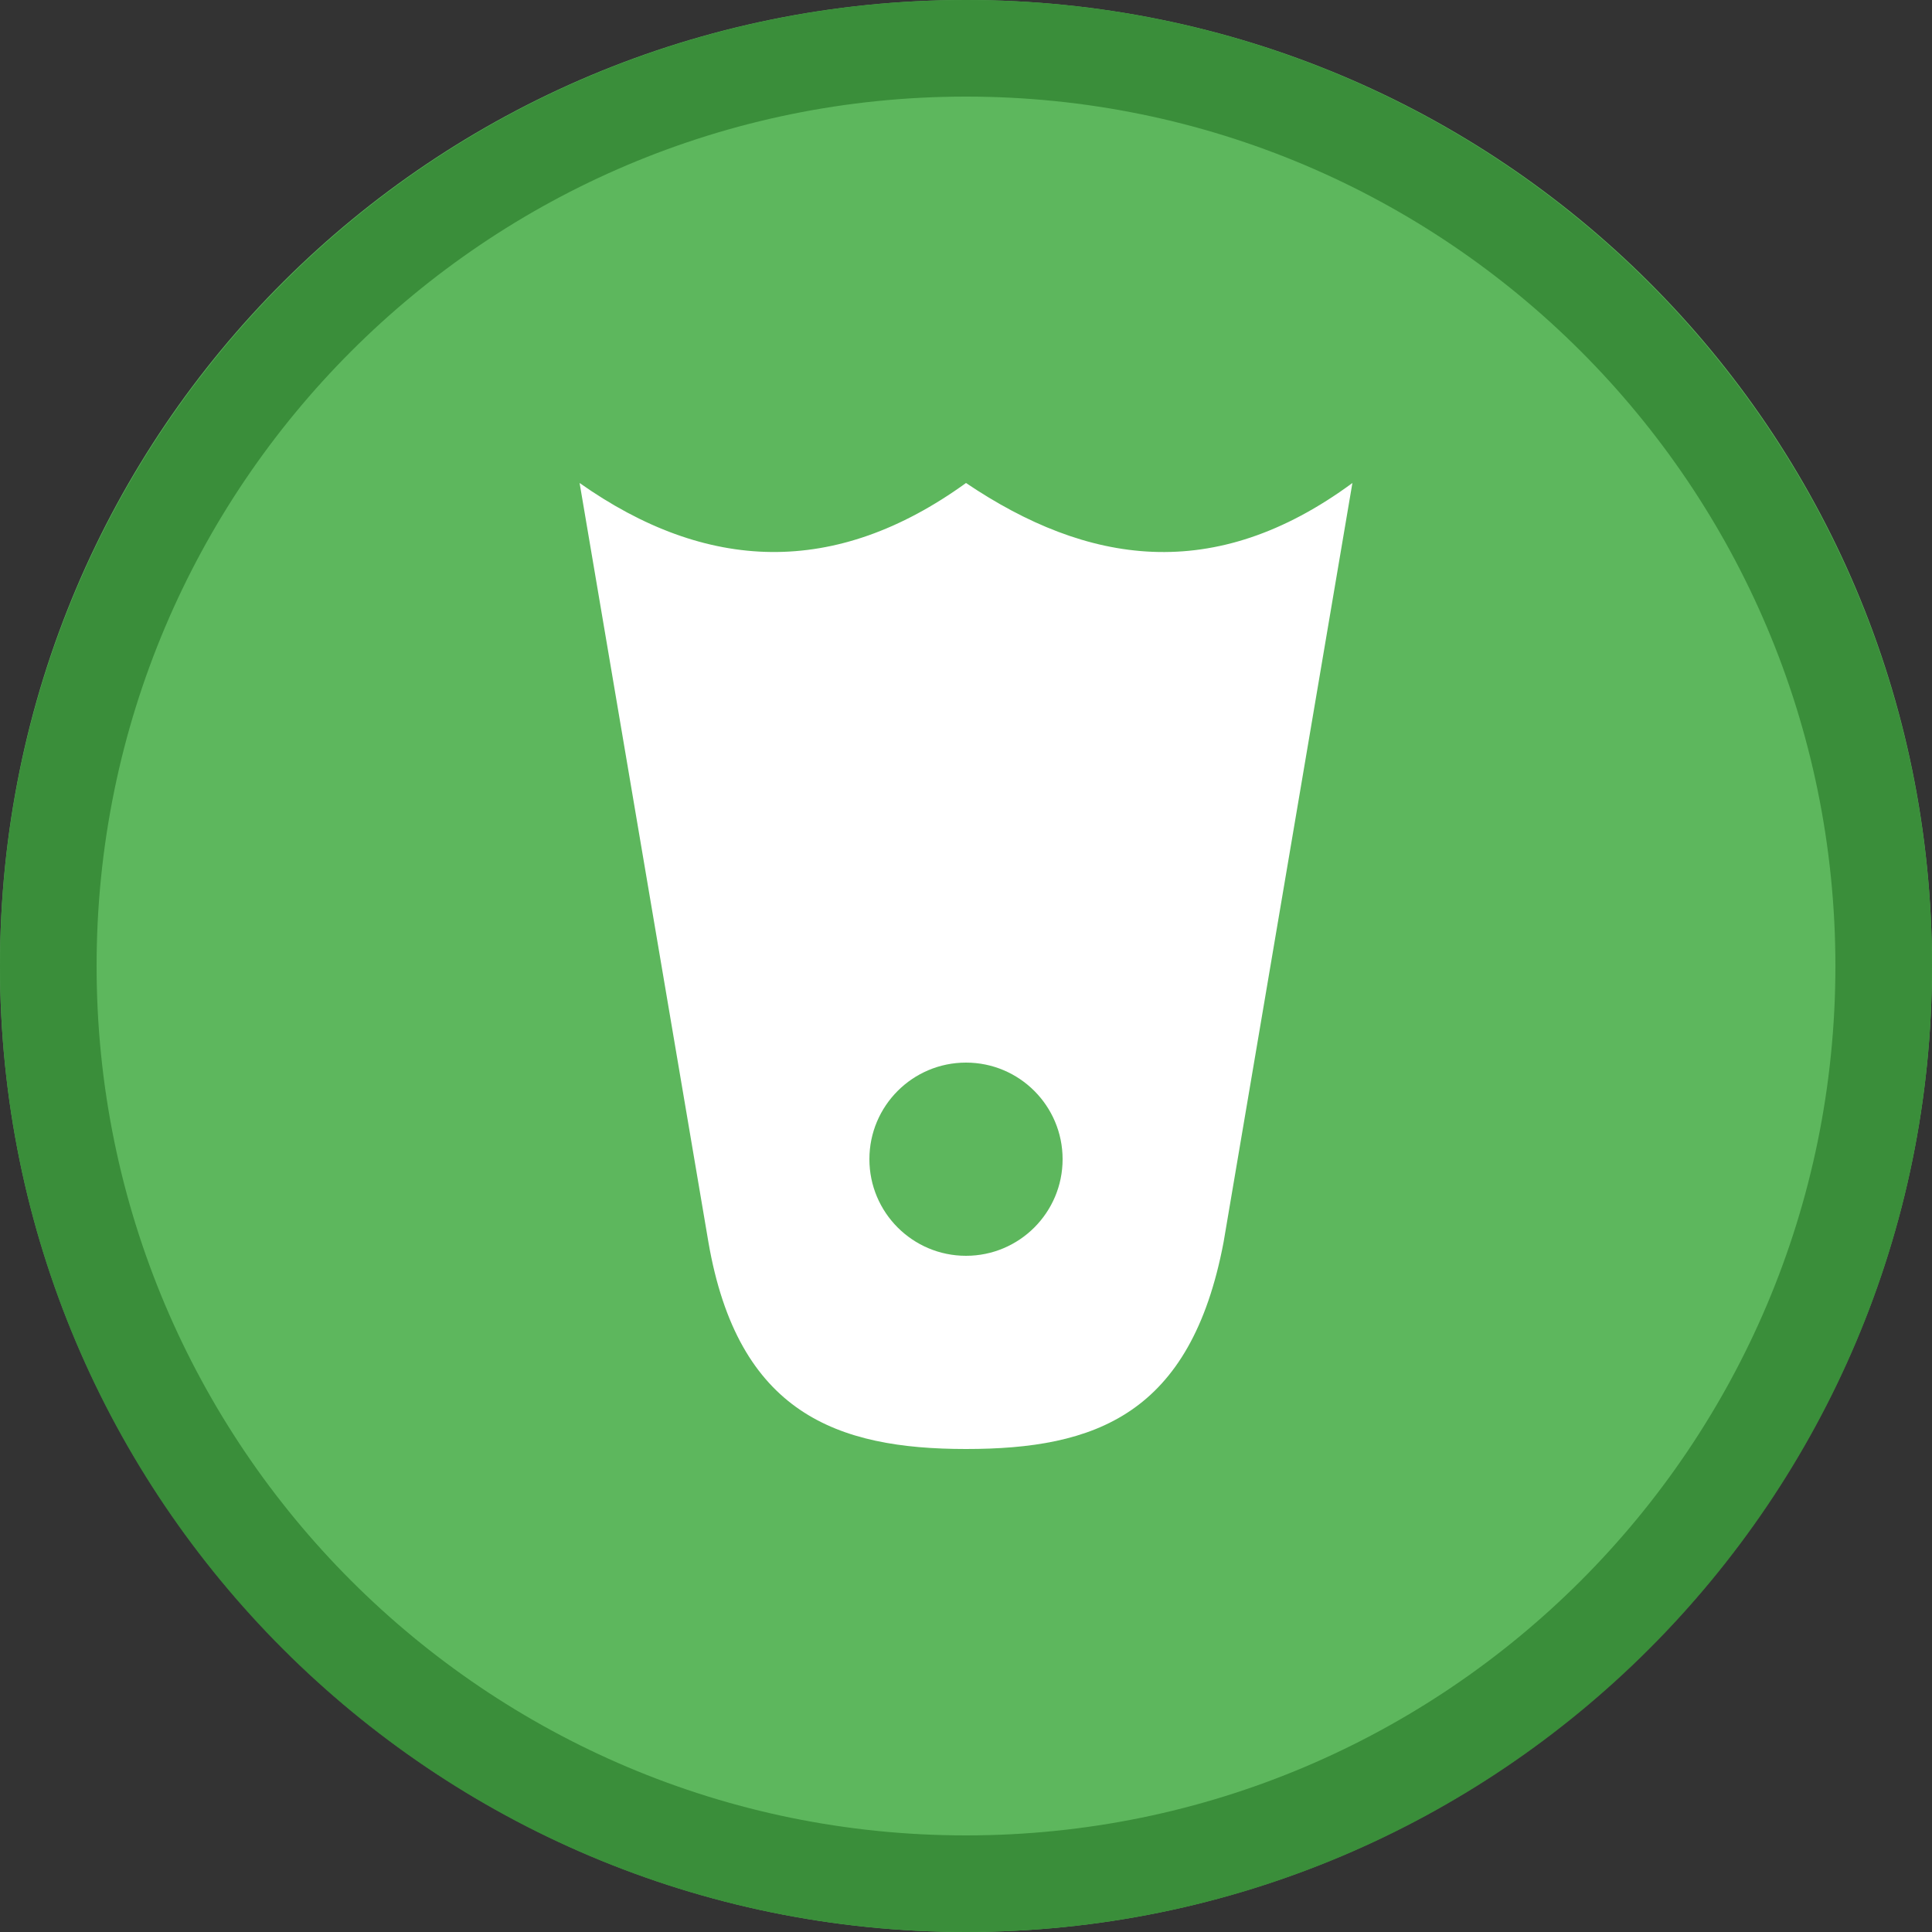 <svg width="40" height="40" viewBox="0 0 40 40" fill="none" xmlns="http://www.w3.org/2000/svg" >

<rect x="0" y="0" width="40" height="40" fill="#333333" stroke="none"/>

<g transform="translate(0, 0) scale(2 2) "> 

<g clip-path="url(#clip0)">
<path opacity="0.953" d="M9.999 0C15.514 0 20 4.446 20 10C20 15.517 15.514 20 9.999 20C4.486 20 0 15.517 0 10C0 4.446 4.486 0 9.999 0V0Z" fill="#60BE60"/>
<path opacity="0.95" fill-rule="evenodd" clip-rule="evenodd" d="M10 19C14.971 19 19 14.971 19 10C19 5.029 14.971 1 10 1C5.029 1 1 5.029 1 10C1 14.971 5.029 19 10 19ZM10 20C15.523 20 20 15.523 20 10C20 4.477 15.523 0 10 0C4.477 0 0 4.477 0 10C0 15.523 4.477 20 10 20Z" fill="#398C39"/>
</g>
<defs>
<clipPath id="clip0">
<path d="M0 0H20V20H0V0Z" fill="white"/>
</clipPath>
</defs>

</g>


<g transform="translate(8, 8) scale(0.5 0.5) "> 

<path fill-rule="evenodd" clip100-rule="evenodd" d="M13.333 35.429L8 4C13.246 7.698 18.574 7.92 24 4C29.013 7.376 34.266 8.223 40 4L34.667 35.429C33.311 42.596 29.333 44 24 44C18.667 44 14.554 42.523 13.333 35.429ZM24 36C26.209 36 28 34.209 28 32C28 29.791 26.209 28 24 28C21.791 28 20 29.791 20 32C20 34.209 21.791 36 24 36Z" fill="#ffffff"/>

</g>

</svg>